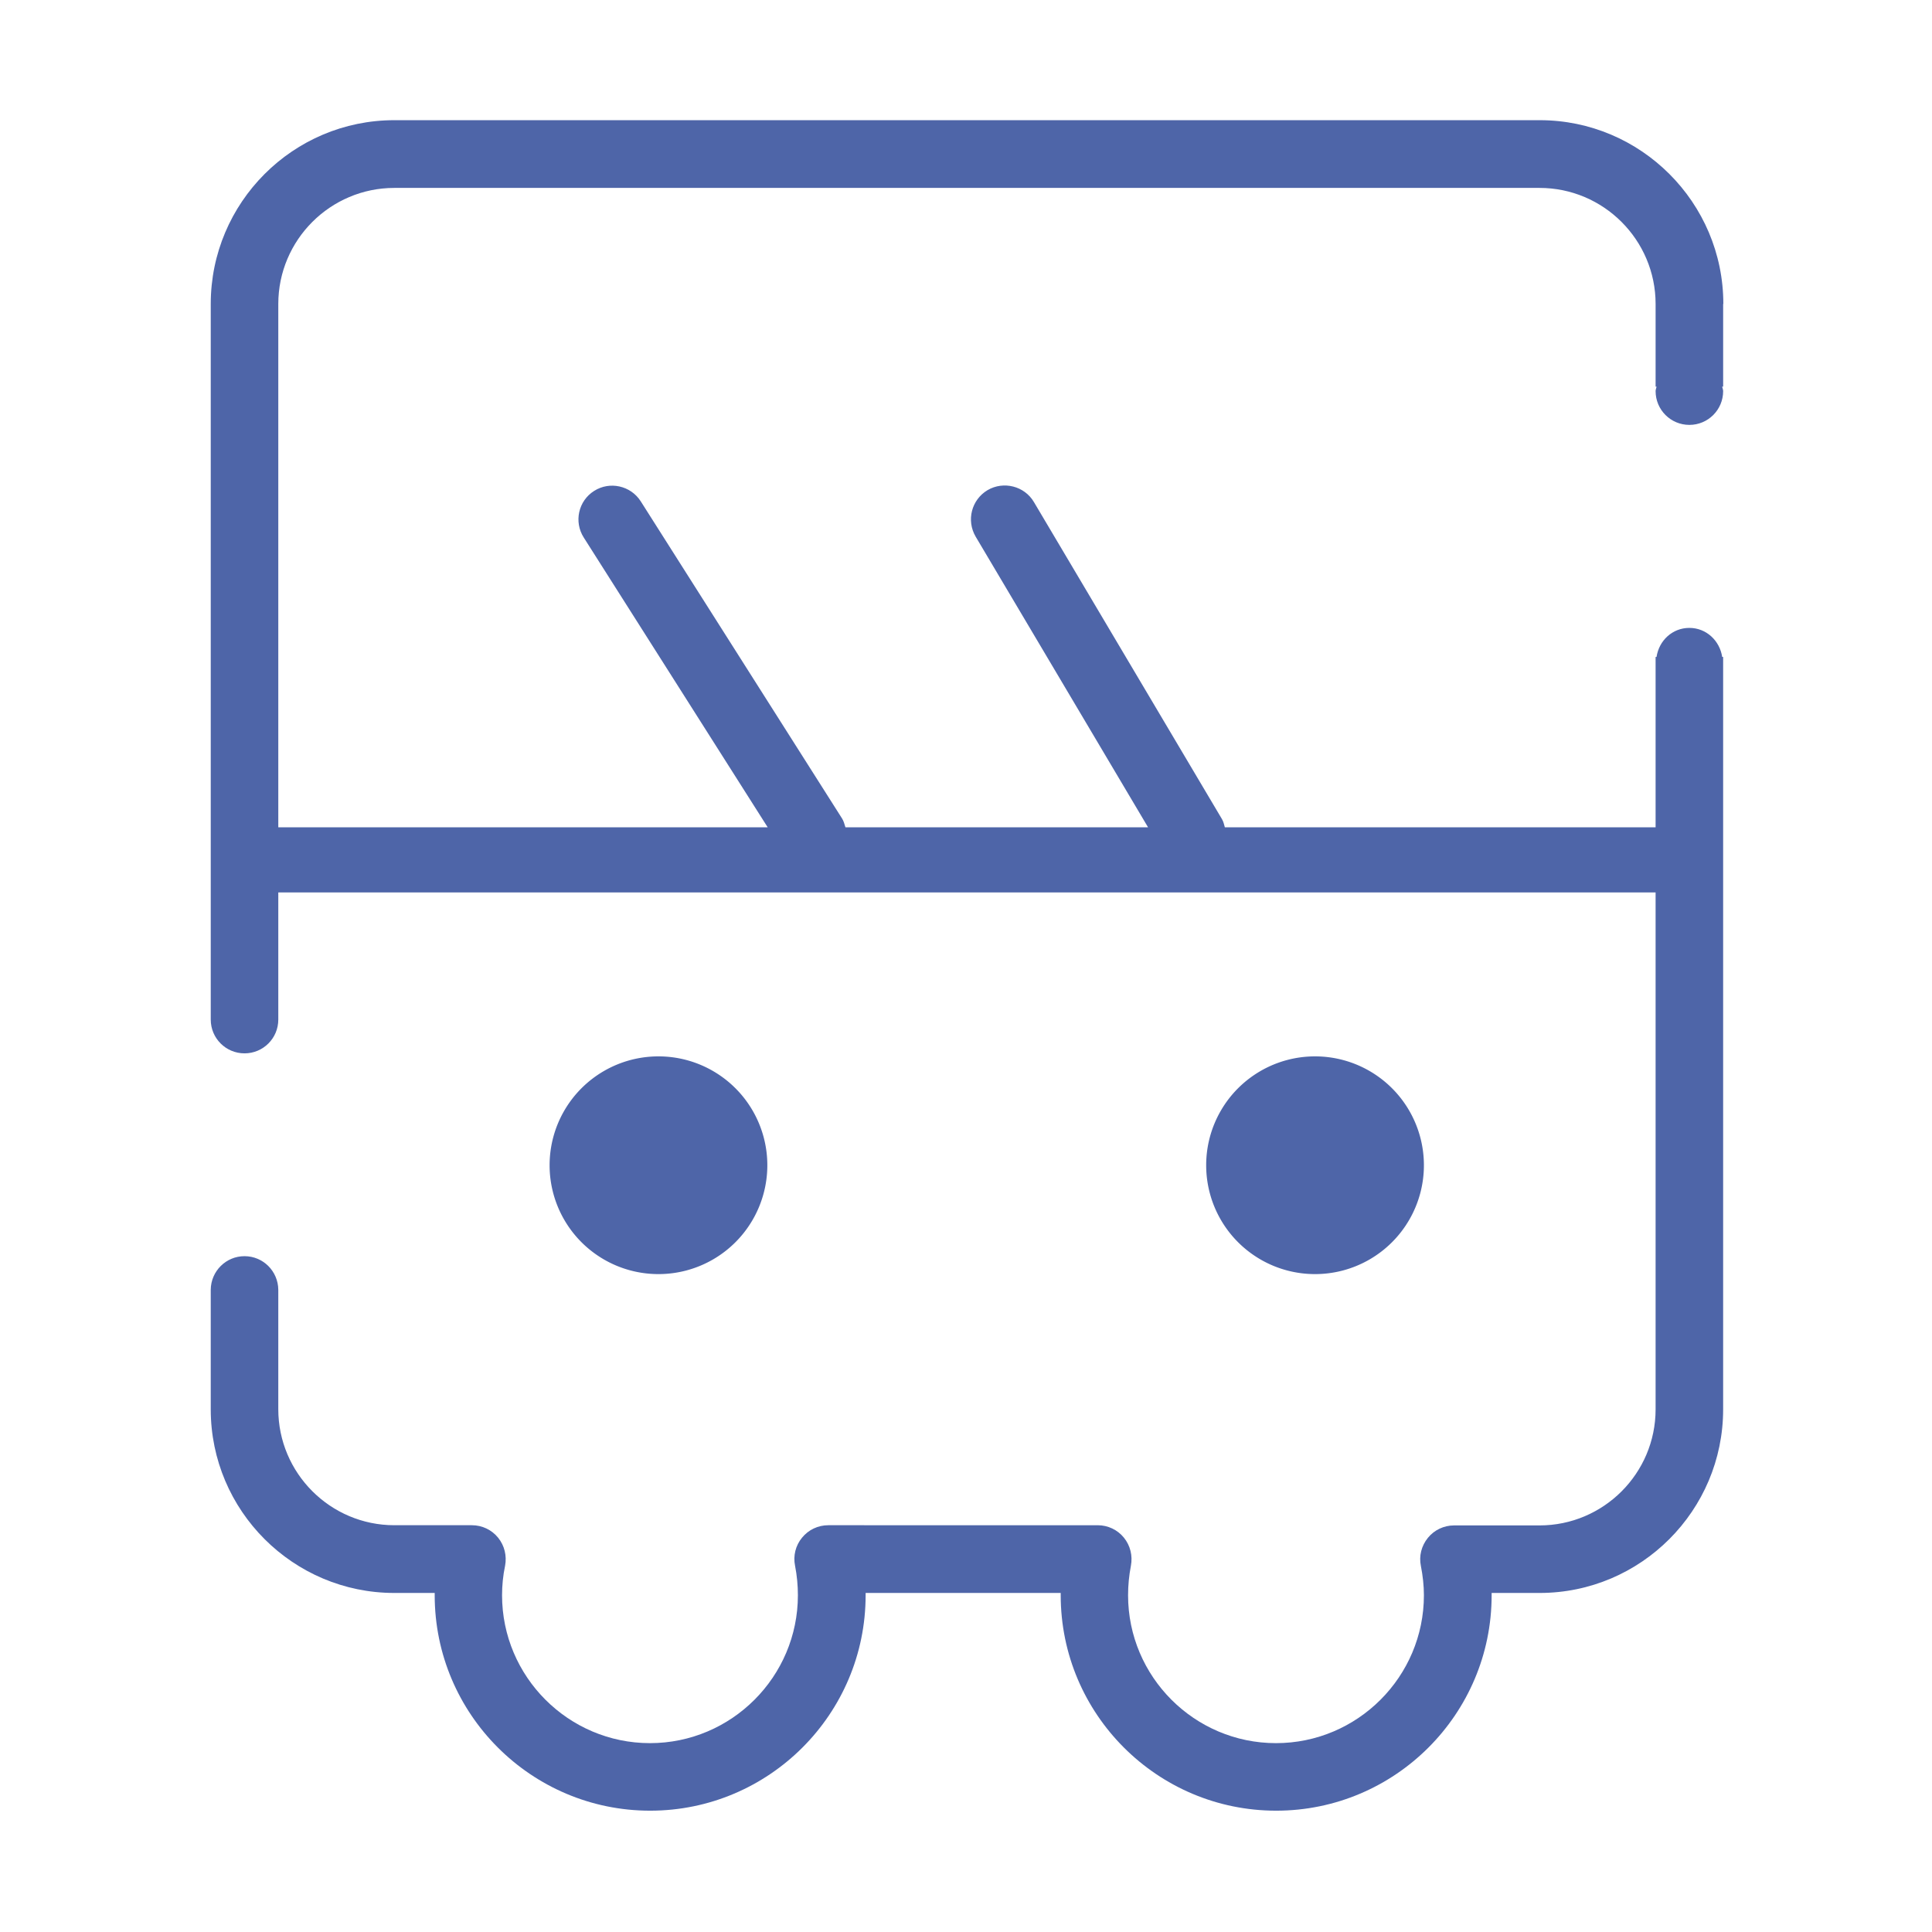 <?xml version="1.0" standalone="no"?><!DOCTYPE svg PUBLIC "-//W3C//DTD SVG 1.1//EN" "http://www.w3.org/Graphics/SVG/1.1/DTD/svg11.dtd"><svg t="1594645226187" class="icon" viewBox="0 0 1024 1024" version="1.1" xmlns="http://www.w3.org/2000/svg" p-id="6556" xmlns:xlink="http://www.w3.org/1999/xlink" width="16" height="16"><defs><style type="text/css"></style></defs><path d="M697 617.6m-57.7 0a57.7 57.7 0 1 0 115.4 0 57.7 57.7 0 1 0-115.4 0Z" fill="#4E65A8" p-id="6557"></path><path d="M349 617.6m-57.7 0a57.7 57.7 0 1 0 115.4 0 57.7 57.7 0 1 0-115.4 0Z" fill="#4E65A8" p-id="6558"></path><path d="M816.1 63.7H209c-53.7 0-97.3 43.7-97.3 97.4v379.3c0 9.9 8 17.9 17.9 17.9 9.9 0 17.9-8 17.9-17.9V473h730v274c0 33.9-27.6 61.5-61.5 61.5h-45.3c-5.4 0-10.5 2.4-13.9 6.6-3.4 4.2-4.8 9.6-3.7 14.9 1 5.1 1.6 10.4 1.6 15.5 0 43.2-35.2 78.4-78.4 78.4s-78.4-35.2-78.4-78.4c0-5.2 0.5-10.4 1.5-15.6 1-5.3-0.3-10.7-3.7-14.9s-8.5-6.6-13.9-6.6H439c-5.4 0-10.5 2.4-13.9 6.6-3.4 4.1-4.8 9.6-3.7 14.9 1 5.1 1.5 10.4 1.5 15.6 0 43.2-35.2 78.4-78.4 78.4s-78.4-35.2-78.4-78.4c0-5.1 0.5-10.4 1.6-15.6 1-5.3-0.3-10.7-3.7-14.9-3.4-4.2-8.5-6.6-13.9-6.6H209c-33.9 0-61.5-27.6-61.5-61.5v-63.3c-0.1-9.8-8-17.8-17.9-17.8-9.8 0-17.8 7.9-17.9 17.8V747c0 53.7 43.7 97.3 97.3 97.3h21.4v1.2c0 63 51.2 114.2 114.2 114.2s114.2-51.2 114.2-114.2v-1.2h103.4v1.2c0 63 51.2 114.2 114.2 114.2s114.2-51.2 114.2-114.2v-1.2H816c53.7 0 97.3-43.7 97.3-97.3V348.2h-0.5c-1.3-8.6-8.4-15.4-17.4-15.4s-16.1 6.7-17.4 15.4h-0.5v90.3H649.2c-0.4-1.4-0.7-2.9-1.5-4.3L548 266.1c-5-8.5-16.1-11.3-24.6-6.3-8.5 5.1-11.3 16-6.3 24.6l91.4 154.1H448.1c-0.5-1.6-0.9-3.3-1.8-4.7L339.6 265.7c-5.3-8.3-16.4-10.8-24.7-5.5-8.4 5.3-10.8 16.4-5.5 24.7l97.5 153.6H147.5V161.1c0-33.9 27.6-61.5 61.5-61.5h607c33.9 0 61.5 27.6 61.5 61.5v43.8h0.5c-0.1 0.8-0.5 1.5-0.5 2.4 0 9.9 8 17.9 17.9 17.9s17.9-8 17.9-17.9c0-0.8-0.4-1.6-0.5-2.4h0.5v-43.8h0.1c0-53.7-43.7-97.4-97.3-97.4z" fill="#4E65A8" p-id="6559"></path></svg>